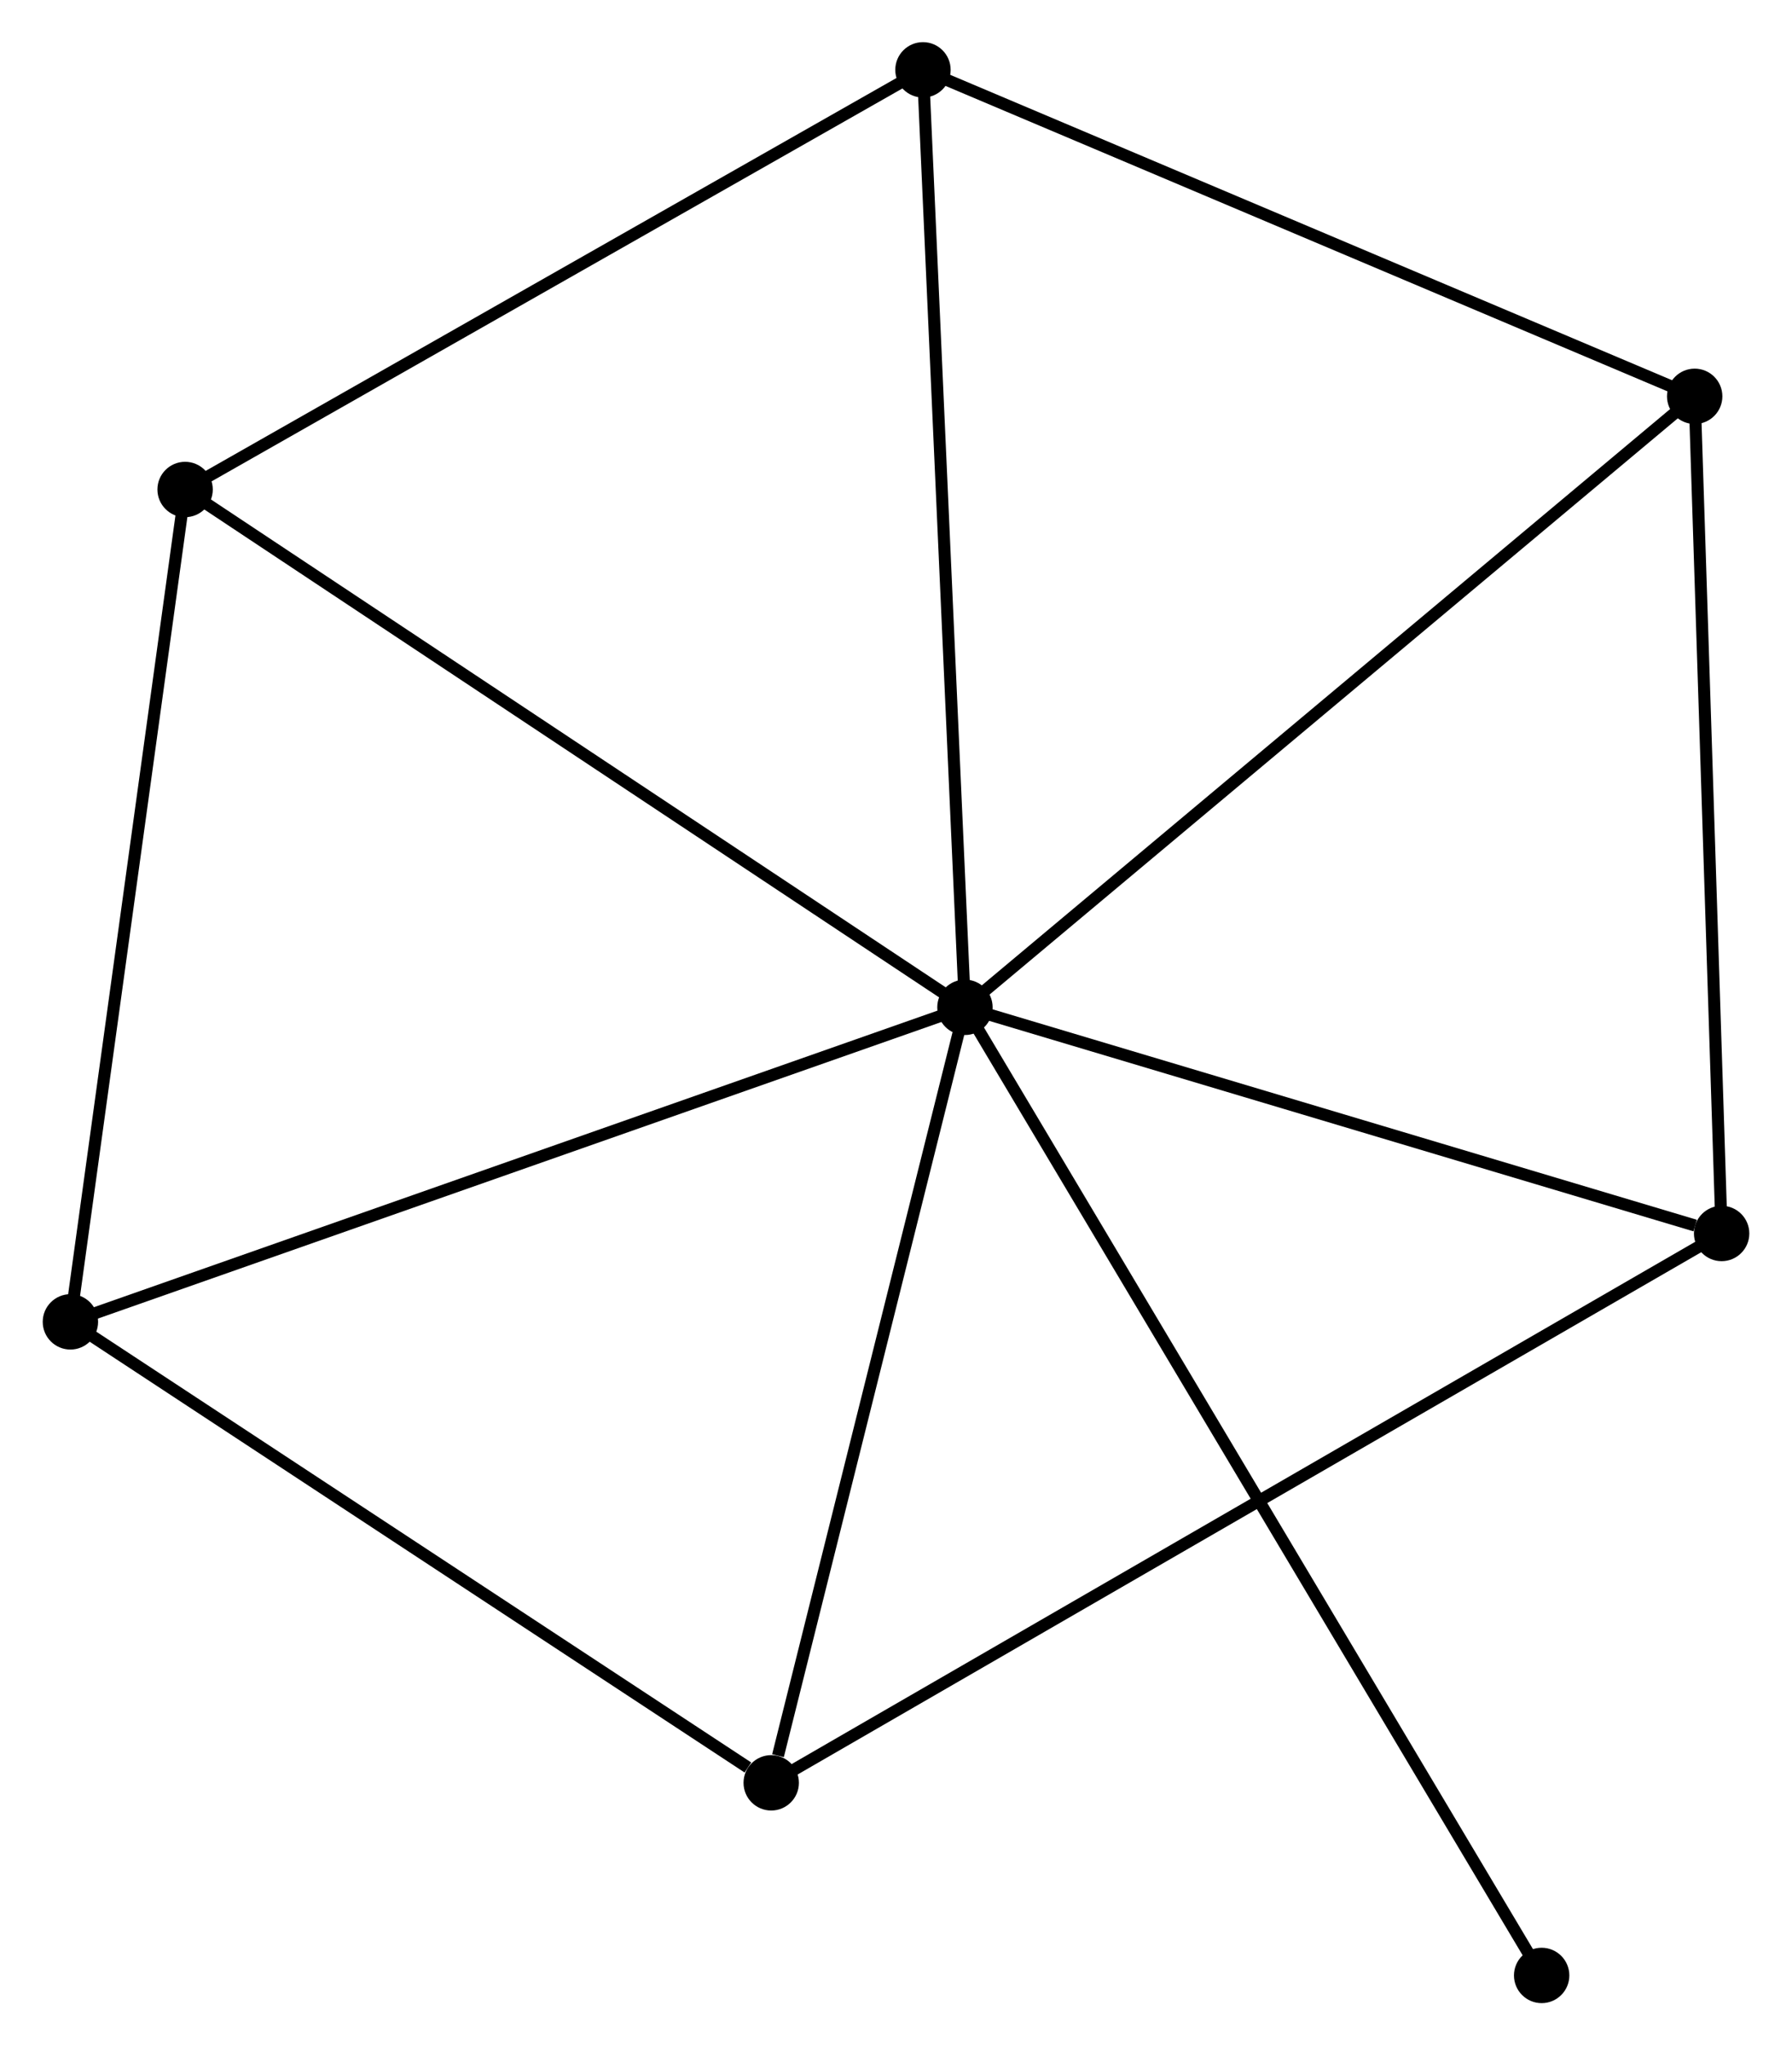 <?xml version="1.0" encoding="UTF-8" standalone="no"?>
<!DOCTYPE svg PUBLIC "-//W3C//DTD SVG 1.1//EN"
 "http://www.w3.org/Graphics/SVG/1.1/DTD/svg11.dtd">
<!-- Generated by graphviz version 2.36.0 (20140111.2315)
 -->
<!-- Title: %3 Pages: 1 -->
<svg width="149pt" height="170pt"
 viewBox="0.00 0.00 148.77 169.85" xmlns="http://www.w3.org/2000/svg" xmlns:xlink="http://www.w3.org/1999/xlink">
<g id="graph0" class="graph" transform="scale(1 1) rotate(0) translate(4 165.853)">
<title>%3</title>
<!-- 0 -->
<g id="node1" class="node"><title>0</title>
<ellipse fill="black" stroke="black" cx="76.113" cy="-82.198" rx="1.8" ry="1.8"/>
</g>
<!-- 1 -->
<g id="node2" class="node"><title>1</title>
<ellipse fill="black" stroke="black" cx="136.735" cy="-132.939" rx="1.8" ry="1.8"/>
</g>
<!-- 0&#45;&#45;1 -->
<g id="edge1" class="edge"><title>0&#45;&#45;1</title>
<path fill="none" stroke="black" d="M77.612,-83.453C85.926,-90.412 126.327,-124.228 135.066,-131.542"/>
</g>
<!-- 2 -->
<g id="node3" class="node"><title>2</title>
<ellipse fill="black" stroke="black" cx="60.019" cy="-17.796" rx="1.8" ry="1.8"/>
</g>
<!-- 0&#45;&#45;2 -->
<g id="edge2" class="edge"><title>0&#45;&#45;2</title>
<path fill="none" stroke="black" d="M75.649,-80.34C73.34,-71.101 63.105,-30.145 60.582,-20.05"/>
</g>
<!-- 3 -->
<g id="node4" class="node"><title>3</title>
<ellipse fill="black" stroke="black" cx="11.328" cy="-125.202" rx="1.8" ry="1.8"/>
</g>
<!-- 0&#45;&#45;3 -->
<g id="edge3" class="edge"><title>0&#45;&#45;3</title>
<path fill="none" stroke="black" d="M74.512,-83.261C65.626,-89.159 22.45,-117.819 13.111,-124.018"/>
</g>
<!-- 4 -->
<g id="node5" class="node"><title>4</title>
<ellipse fill="black" stroke="black" cx="138.973" cy="-63.417" rx="1.8" ry="1.8"/>
</g>
<!-- 0&#45;&#45;4 -->
<g id="edge4" class="edge"><title>0&#45;&#45;4</title>
<path fill="none" stroke="black" d="M77.927,-81.656C86.945,-78.962 126.92,-67.019 136.773,-64.075"/>
</g>
<!-- 5 -->
<g id="node6" class="node"><title>5</title>
<ellipse fill="black" stroke="black" cx="72.625" cy="-160.053" rx="1.8" ry="1.8"/>
</g>
<!-- 0&#45;&#45;5 -->
<g id="edge5" class="edge"><title>0&#45;&#45;5</title>
<path fill="none" stroke="black" d="M76.027,-84.123C75.544,-94.894 73.183,-147.6 72.708,-158.195"/>
</g>
<!-- 6 -->
<g id="node7" class="node"><title>6</title>
<ellipse fill="black" stroke="black" cx="1.8" cy="-56.078" rx="1.8" ry="1.8"/>
</g>
<!-- 0&#45;&#45;6 -->
<g id="edge6" class="edge"><title>0&#45;&#45;6</title>
<path fill="none" stroke="black" d="M74.276,-81.552C63.995,-77.939 13.686,-60.255 3.573,-56.701"/>
</g>
<!-- 7 -->
<g id="node8" class="node"><title>7</title>
<ellipse fill="black" stroke="black" cx="124.022" cy="-1.8" rx="1.8" ry="1.8"/>
</g>
<!-- 0&#45;&#45;7 -->
<g id="edge7" class="edge"><title>0&#45;&#45;7</title>
<path fill="none" stroke="black" d="M77.114,-80.519C83.349,-70.056 116.808,-13.906 123.027,-3.47"/>
</g>
<!-- 1&#45;&#45;4 -->
<g id="edge8" class="edge"><title>1&#45;&#45;4</title>
<path fill="none" stroke="black" d="M136.799,-130.933C137.126,-120.781 138.595,-75.158 138.912,-65.299"/>
</g>
<!-- 1&#45;&#45;5 -->
<g id="edge9" class="edge"><title>1&#45;&#45;5</title>
<path fill="none" stroke="black" d="M134.885,-133.721C125.523,-137.681 83.452,-155.474 74.361,-159.319"/>
</g>
<!-- 2&#45;&#45;4 -->
<g id="edge10" class="edge"><title>2&#45;&#45;4</title>
<path fill="none" stroke="black" d="M61.668,-18.749C71.943,-24.686 127.084,-56.548 137.333,-62.47"/>
</g>
<!-- 2&#45;&#45;6 -->
<g id="edge11" class="edge"><title>2&#45;&#45;6</title>
<path fill="none" stroke="black" d="M58.082,-19.07C49.085,-24.986 11.47,-49.719 3.35,-55.059"/>
</g>
<!-- 3&#45;&#45;5 -->
<g id="edge12" class="edge"><title>3&#45;&#45;5</title>
<path fill="none" stroke="black" d="M13.096,-126.207C22.047,-131.297 62.273,-154.167 70.966,-159.109"/>
</g>
<!-- 3&#45;&#45;6 -->
<g id="edge13" class="edge"><title>3&#45;&#45;6</title>
<path fill="none" stroke="black" d="M11.053,-123.208C9.662,-113.114 3.409,-67.751 2.058,-57.949"/>
</g>
</g>
</svg>
